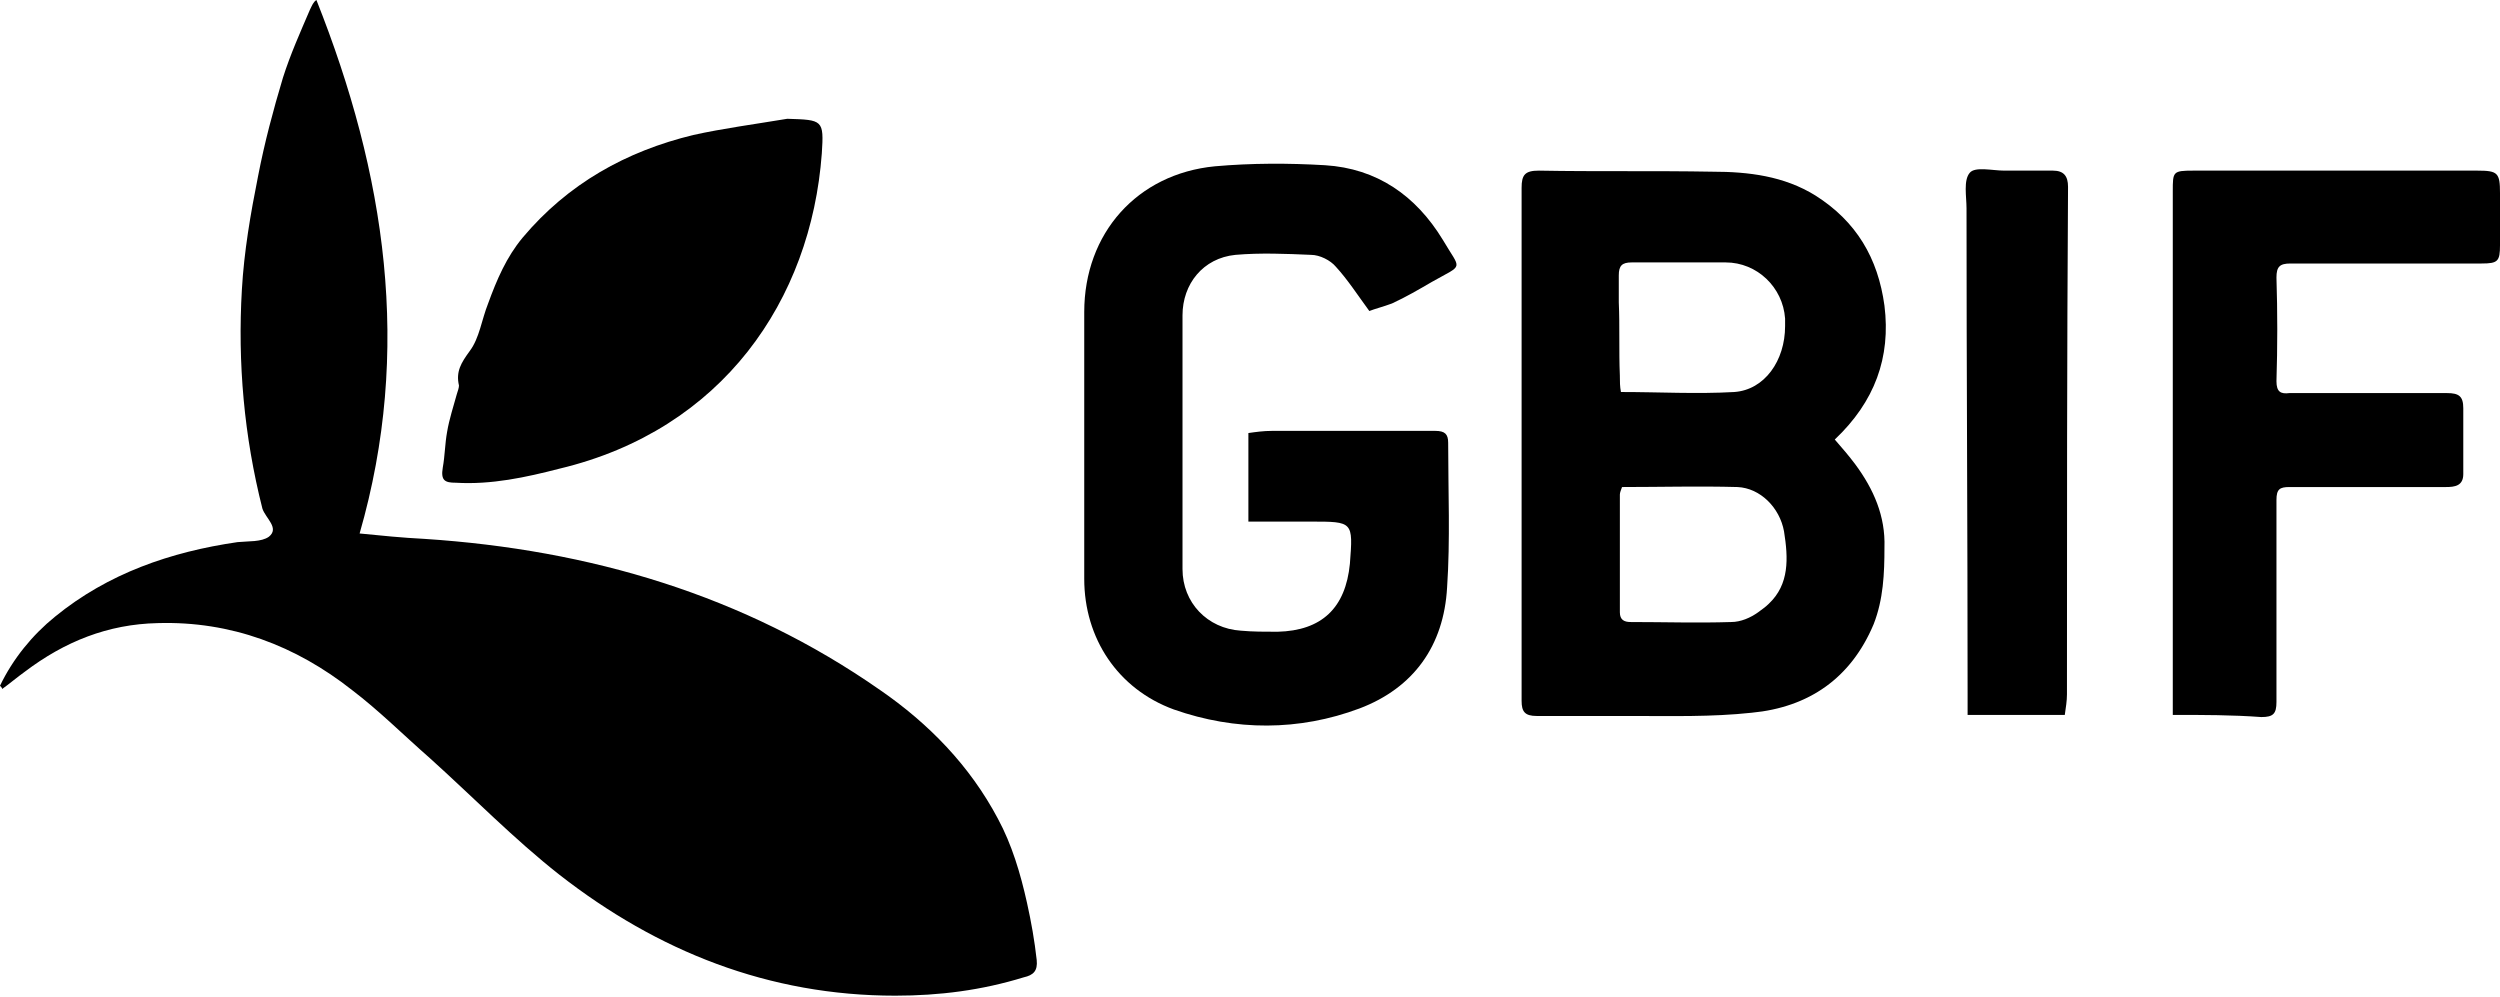 <?xml version="1.0" encoding="utf-8"?>
<svg version="1.1" baseProfile="tiny" id="Layer_1" xmlns="http://www.w3.org/2000/svg" xmlns:xlink="http://www.w3.org/1999/xlink"
	 x="0px" y="0px" viewBox="0 0 231.5 92.3" overflow="visible" xml:space="preserve">
<g>
	<path d="M0,63.5c1.2-2.5,3-4.7,5.1-6.4c4.9-4,10.7-6,16.9-6.9c1-0.1,2.2,0,2.9-0.5c1-0.8-0.3-1.7-0.6-2.6
		c-1.7-6.7-2.3-13.5-1.9-20.3c0.2-3.5,0.8-7,1.5-10.5c0.6-3.1,1.4-6.1,2.3-9.1C26.9,5,27.8,3,28.7,0.9C28.9,0.5,29,0.2,29.3,0
		c6.4,16.1,8.9,32.4,4,49.4c2,0.2,4,0.4,6,0.5c15.3,1,29.6,5.2,42.2,14c4.5,3.1,8.3,7,10.9,11.9c1.3,2.4,2.1,5.1,2.7,7.8
		c0.4,1.8,0.7,3.5,0.9,5.3c0.1,1-0.3,1.4-1.2,1.6c-3.9,1.2-7.8,1.7-11.9,1.7c-11.7,0-22-4.1-31.1-11.2c-4.2-3.3-8-7.2-12-10.8
		c-2.4-2.1-4.7-4.4-7.2-6.3c-5.2-4.1-11.2-6.4-18-6.2C10,57.8,6,59.4,2.3,62.2c-0.7,0.5-1.4,1.1-2.1,1.6C0.2,63.7,0.1,63.6,0,63.5z"
		/>
	<path d="M126.8,28.8c-1.1-1.5-2-2.9-3.1-4.1c-0.5-0.6-1.5-1.1-2.3-1.1c-2.3-0.1-4.7-0.2-7,0c-3,0.3-4.9,2.7-4.9,5.6
		c0,7.8,0,15.7,0,23.5c0,3.1,2.3,5.5,5.4,5.7c1.1,0.1,2.2,0.1,3.4,0.1c4.1-0.1,6.3-2.2,6.7-6.3c0.3-3.9,0.3-3.9-3.6-3.9
		c-1.9,0-3.8,0-5.8,0c0-2.8,0-5.4,0-8.2c0.7-0.1,1.4-0.2,2.2-0.2c5,0,10,0,15.1,0c0.9,0,1.2,0.3,1.2,1.1c0,4.5,0.2,9-0.1,13.4
		c-0.3,5.4-3.1,9.3-8.1,11.2c-5.6,2.1-11.5,2.1-17.2,0.1c-5.2-1.9-8.3-6.6-8.3-12.1c0-8.2,0-16.5,0-24.7c0-7.3,4.9-12.8,12.1-13.5
		c3.4-0.3,6.8-0.3,10.2-0.1c4.8,0.3,8.4,2.8,10.9,6.9c1.7,2.9,2,2.2-1,3.9c-1.2,0.7-2.4,1.4-3.7,2C128.1,28.4,127.3,28.6,126.8,28.8
		z"/>
	<path d="M201.2,66.2c0-3,0-5.8,0-8.5c0-13.3,0-26.7,0-40c0-1.8,0-1.9,1.9-1.9c3.9,0,7.8,0,11.7,0c4.9,0,9.7,0,14.6,0
		c1.9,0,2.1,0.2,2.1,2.1c0,1.6,0,3.2,0,4.8c0,1.5-0.2,1.7-1.7,1.7c-5.9,0-11.8,0-17.7,0c-1,0-1.3,0.3-1.3,1.3c0.1,3.2,0.1,6.4,0,9.6
		c0,1,0.4,1.2,1.2,1.1c4.9,0,9.7,0,14.6,0c1.1,0,1.5,0.3,1.5,1.4c0,2,0,4.1,0,6.1c0,1.1-0.8,1.2-1.6,1.2c-1.7,0-3.5,0-5.2,0
		c-3.1,0-6.2,0-9.3,0c-0.9,0-1.2,0.2-1.2,1.2c0,6.2,0,12.4,0,18.7c0,1.1-0.3,1.4-1.4,1.4C206.7,66.2,204,66.2,201.2,66.2z"/>
	<path d="M72.9,11c3.3,0.1,3.4,0.1,3.2,3.2c-1,13.6-9.2,25.6-24.3,29.2c-3.1,0.8-6.3,1.5-9.6,1.3c-1,0-1.4-0.2-1.2-1.4
		c0.2-1.1,0.2-2.2,0.4-3.3c0.2-1.2,0.6-2.4,0.9-3.5c0.1-0.3,0.2-0.6,0.2-0.8c-0.3-1.3,0.2-2.1,1-3.2c0.9-1.2,1.1-2.9,1.7-4.4
		c0.8-2.2,1.7-4.3,3.2-6.1c4.2-5,9.6-8,15.8-9.5C66.9,11.9,69.9,11.5,72.9,11z"/>
	<path d="M191.2,66.2c-3,0-5.9,0-9,0c0-0.7,0-1.3,0-2c0-15-0.1-29.9-0.1-44.9c0-1.1-0.3-2.6,0.3-3.3c0.5-0.6,2.1-0.2,3.2-0.2
		c1.5,0,3,0,4.5,0c1,0,1.4,0.5,1.4,1.5c-0.1,15.7-0.1,31.3-0.1,47C191.4,64.9,191.3,65.5,191.2,66.2z"/>
	<path d="M169.9,40.7c3.7-3.5,5.2-7.6,4.6-12.4c-0.6-4.4-2.6-7.8-6.4-10.2c-2.9-1.8-6.2-2.2-9.5-2.2c-5.4-0.1-10.7,0-16.1-0.1
		c-1.3,0-1.6,0.4-1.6,1.6c0,11.6,0,23.1,0,34.6c0,4.3,0,8.6,0,12.9c0,1,0.3,1.4,1.4,1.4c2.9,0,5.9,0,8.8,0c3.7,0,7.4,0.1,11.1-0.3
		c5.3-0.5,9.2-3.2,11.3-8.2c0.9-2.3,1-4.7,1-7.1c0.1-2.9-1-5.4-2.7-7.7C171.2,42.2,170.6,41.5,169.9,40.7z M149.9,25.5
		c0-0.9,0.3-1.2,1.2-1.2c2.9,0,5.8,0,8.7,0c2.9,0,5.3,2.3,5.5,5.2c0,0.2,0,0.5,0,0.7c0,3.2-1.9,5.9-4.7,6.1c-3.5,0.2-6.9,0-10.5,0
		c-0.1-0.5-0.1-1-0.1-1.4c0,0,0-0.1,0-0.1c-0.1-2.3,0-4.6-0.1-6.8C149.9,27.2,149.9,26.4,149.9,25.5
		C149.9,25.6,149.9,25.6,149.9,25.5C149.9,25.6,149.9,25.5,149.9,25.5z M163.8,55.9c-0.3,0.3-0.6,0.5-1,0.8
		c-0.7,0.5-1.6,0.9-2.5,0.9c-3.1,0.1-6.2,0-9.3,0c-0.6,0-1-0.2-1-0.9c0-3.6,0-7.3,0-10.9c0-0.2,0.1-0.4,0.2-0.7
		c3.6,0,7.1-0.1,10.7,0c2.1,0.1,3.9,1.9,4.3,4.1C165.6,51.7,165.7,54.1,163.8,55.9z"/>
</g>
</svg>
